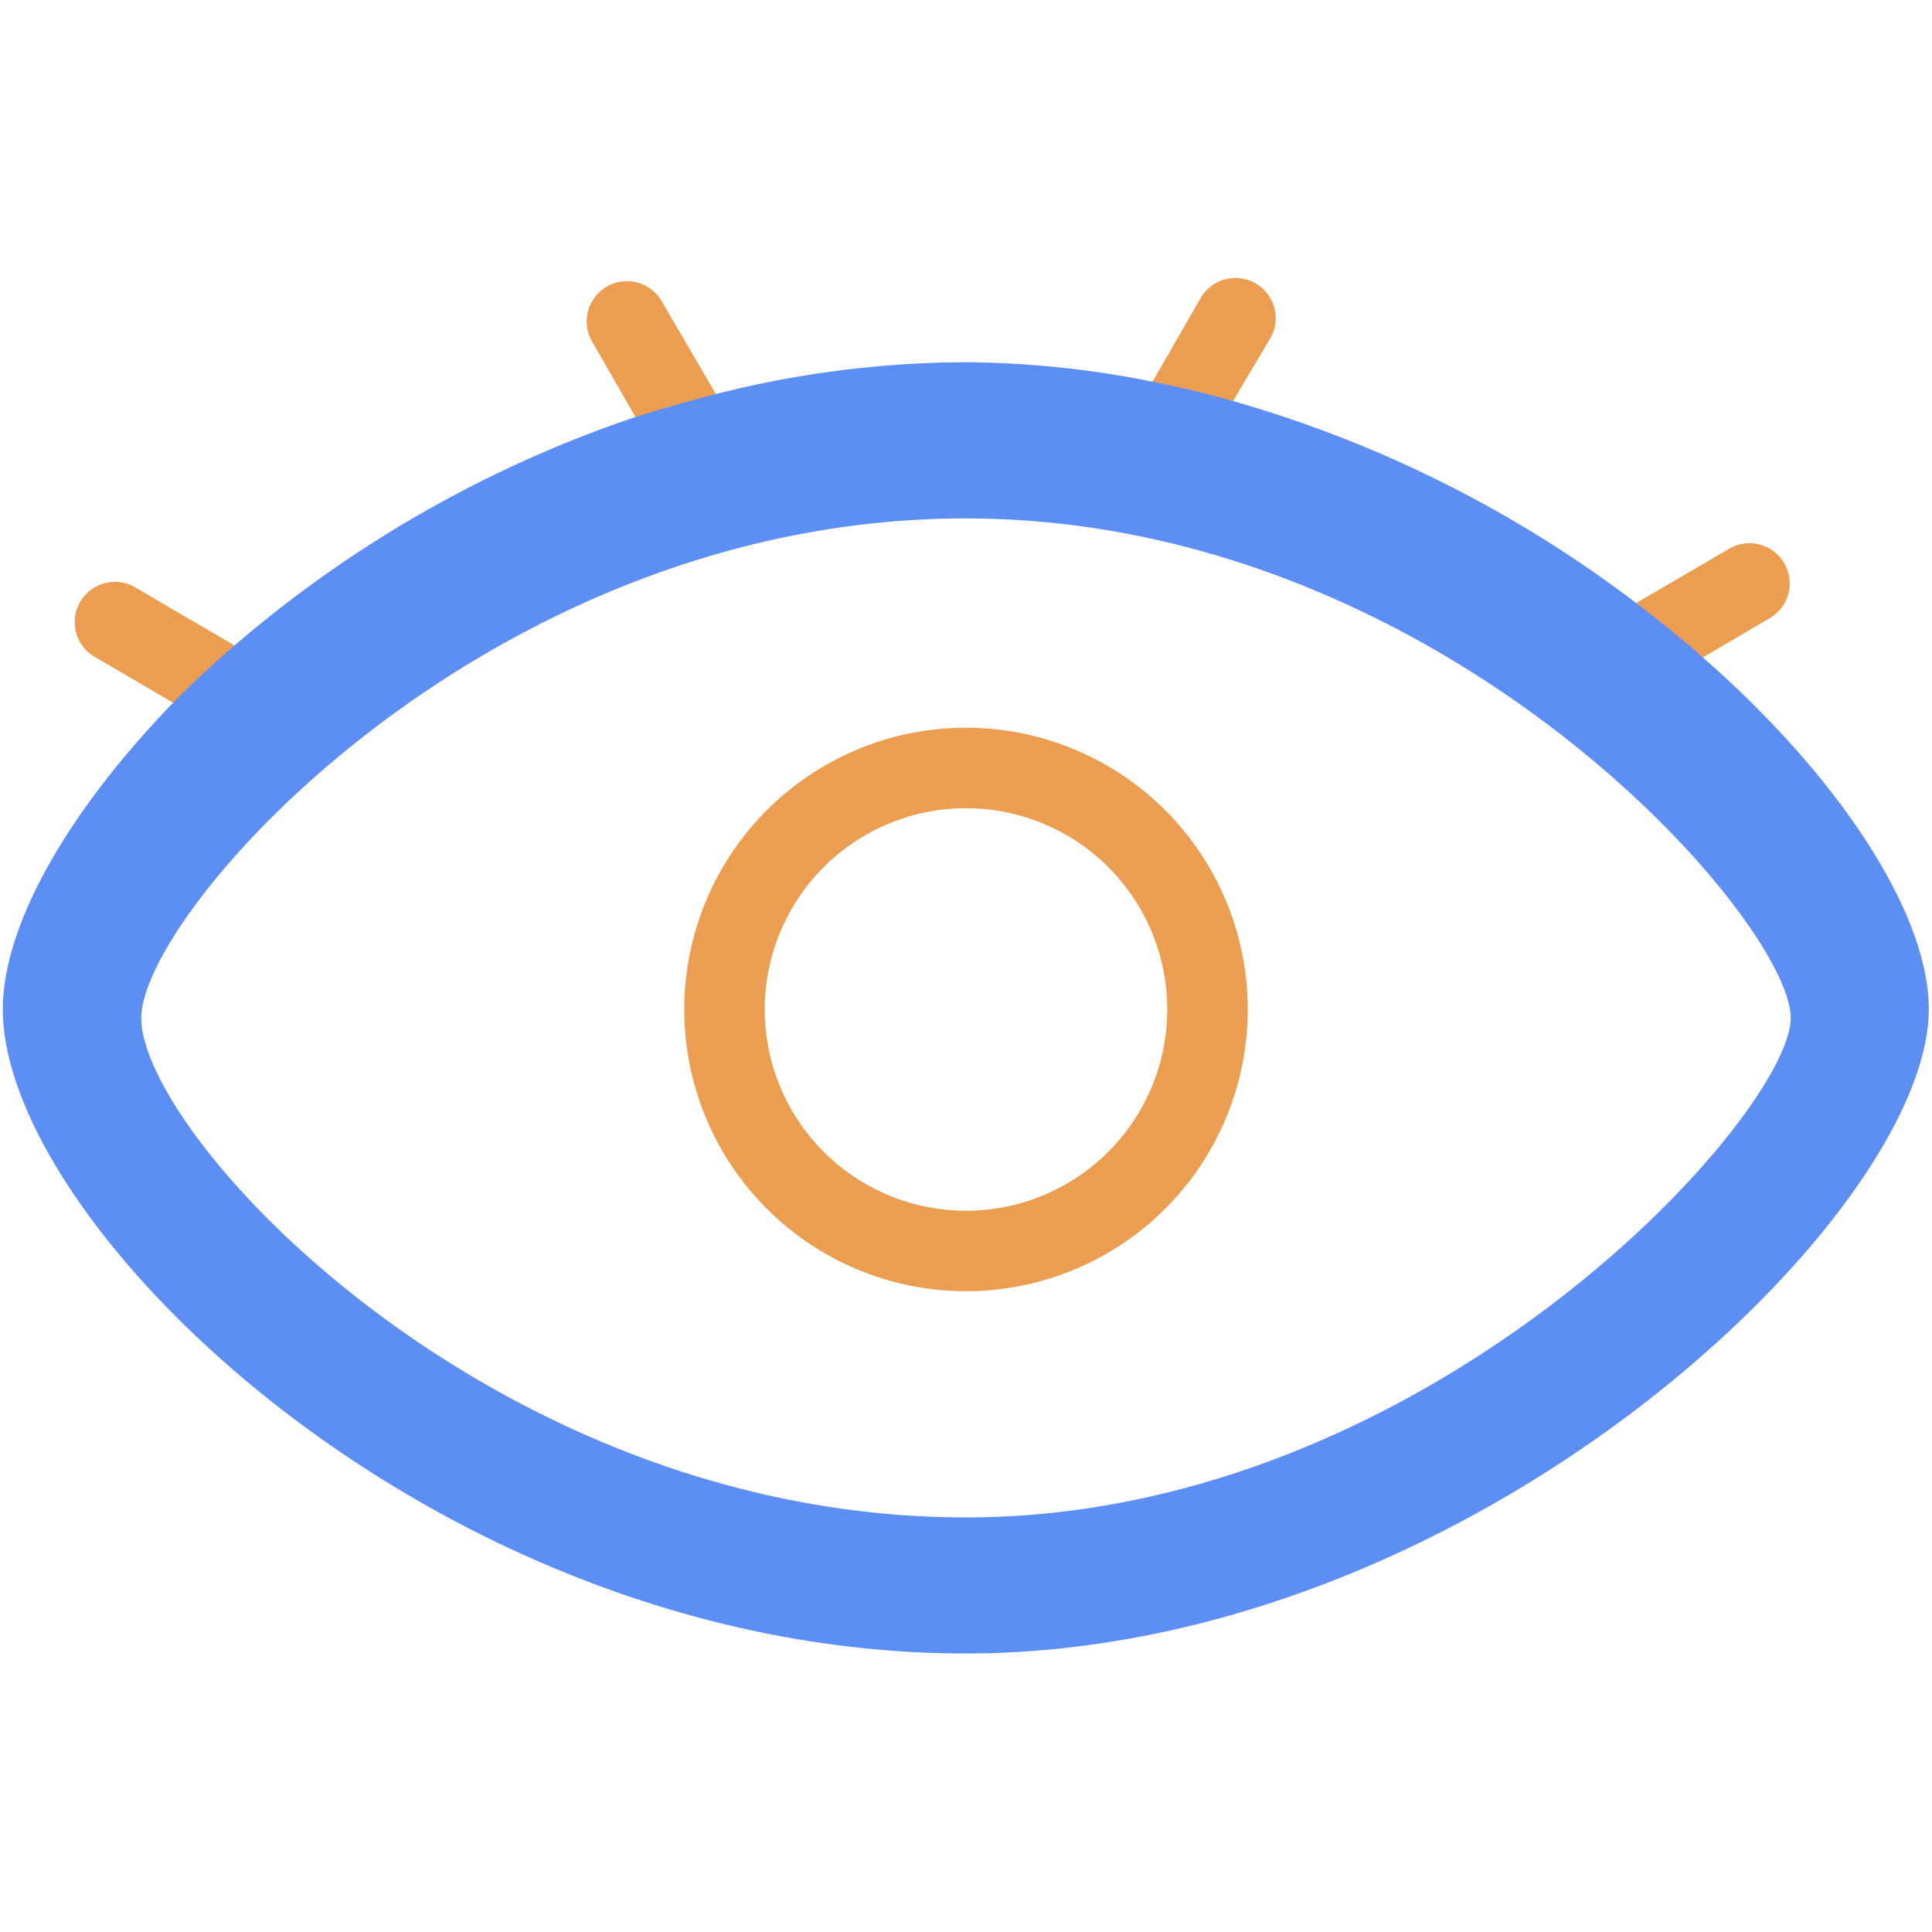 <?xml version="1.0" standalone="no"?><!DOCTYPE svg PUBLIC "-//W3C//DTD SVG 1.1//EN" "http://www.w3.org/Graphics/SVG/1.1/DTD/svg11.dtd"><svg t="1586778930813" class="icon" viewBox="0 0 1024 1024" version="1.1" xmlns="http://www.w3.org/2000/svg" p-id="3387" xmlns:xlink="http://www.w3.org/1999/xlink" width="48" height="48"><defs><style type="text/css"></style></defs><path d="M512 684.373a149.333 149.333 0 1 1 149.333-149.333 149.333 149.333 0 0 1-149.333 149.333z m0-256a106.667 106.667 0 1 0 106.667 106.667 106.667 106.667 0 0 0-106.667-106.667zM350.293 158.933a21.333 21.333 0 0 0-36.907 21.333l23.893 41.6c13.867-4.693 27.947-8.747 42.667-12.16zM70.827 310.827a21.333 21.333 0 0 0-21.333 36.907l42.667 24.96q15.147-15.36 32.64-30.293zM673.707 178.56a21.333 21.333 0 0 0-36.907-21.333l-26.027 45.227c14.72 2.773 29.013 6.4 42.667 10.24zM938.667 327.253a21.333 21.333 0 0 0-21.333-36.907L866.56 320c12.373 9.387 24.32 18.987 35.413 28.8z" fill="#EB9E52" p-id="3388"></path><path d="M901.973 347.947c-11.093-9.813-23.04-19.413-35.413-28.8a644.693 644.693 0 0 0-213.333-106.667c-14.293-4.053-28.587-7.467-42.667-10.24A514.987 514.987 0 0 0 512 192a541.653 541.653 0 0 0-132.48 16.853c-14.293 3.627-28.373 7.68-42.667 12.16A638.08 638.08 0 0 0 125.227 341.333q-17.493 14.933-32.64 30.293C35.413 430.507 1.493 490.667 1.493 535.04c0 115.627 231.04 341.333 510.293 341.333 269.013 0 510.507-232.533 510.507-341.333 0.213-49.493-45.653-121.813-120.32-187.093zM512 804.267c-250.88 0-437.12-201.6-437.12-264.747 0-56.533 183.68-264.747 436.907-264.747s437.333 213.333 437.333 264.747S757.973 804.267 512 804.267z" fill="#5C8EF3" p-id="3389"></path></svg>